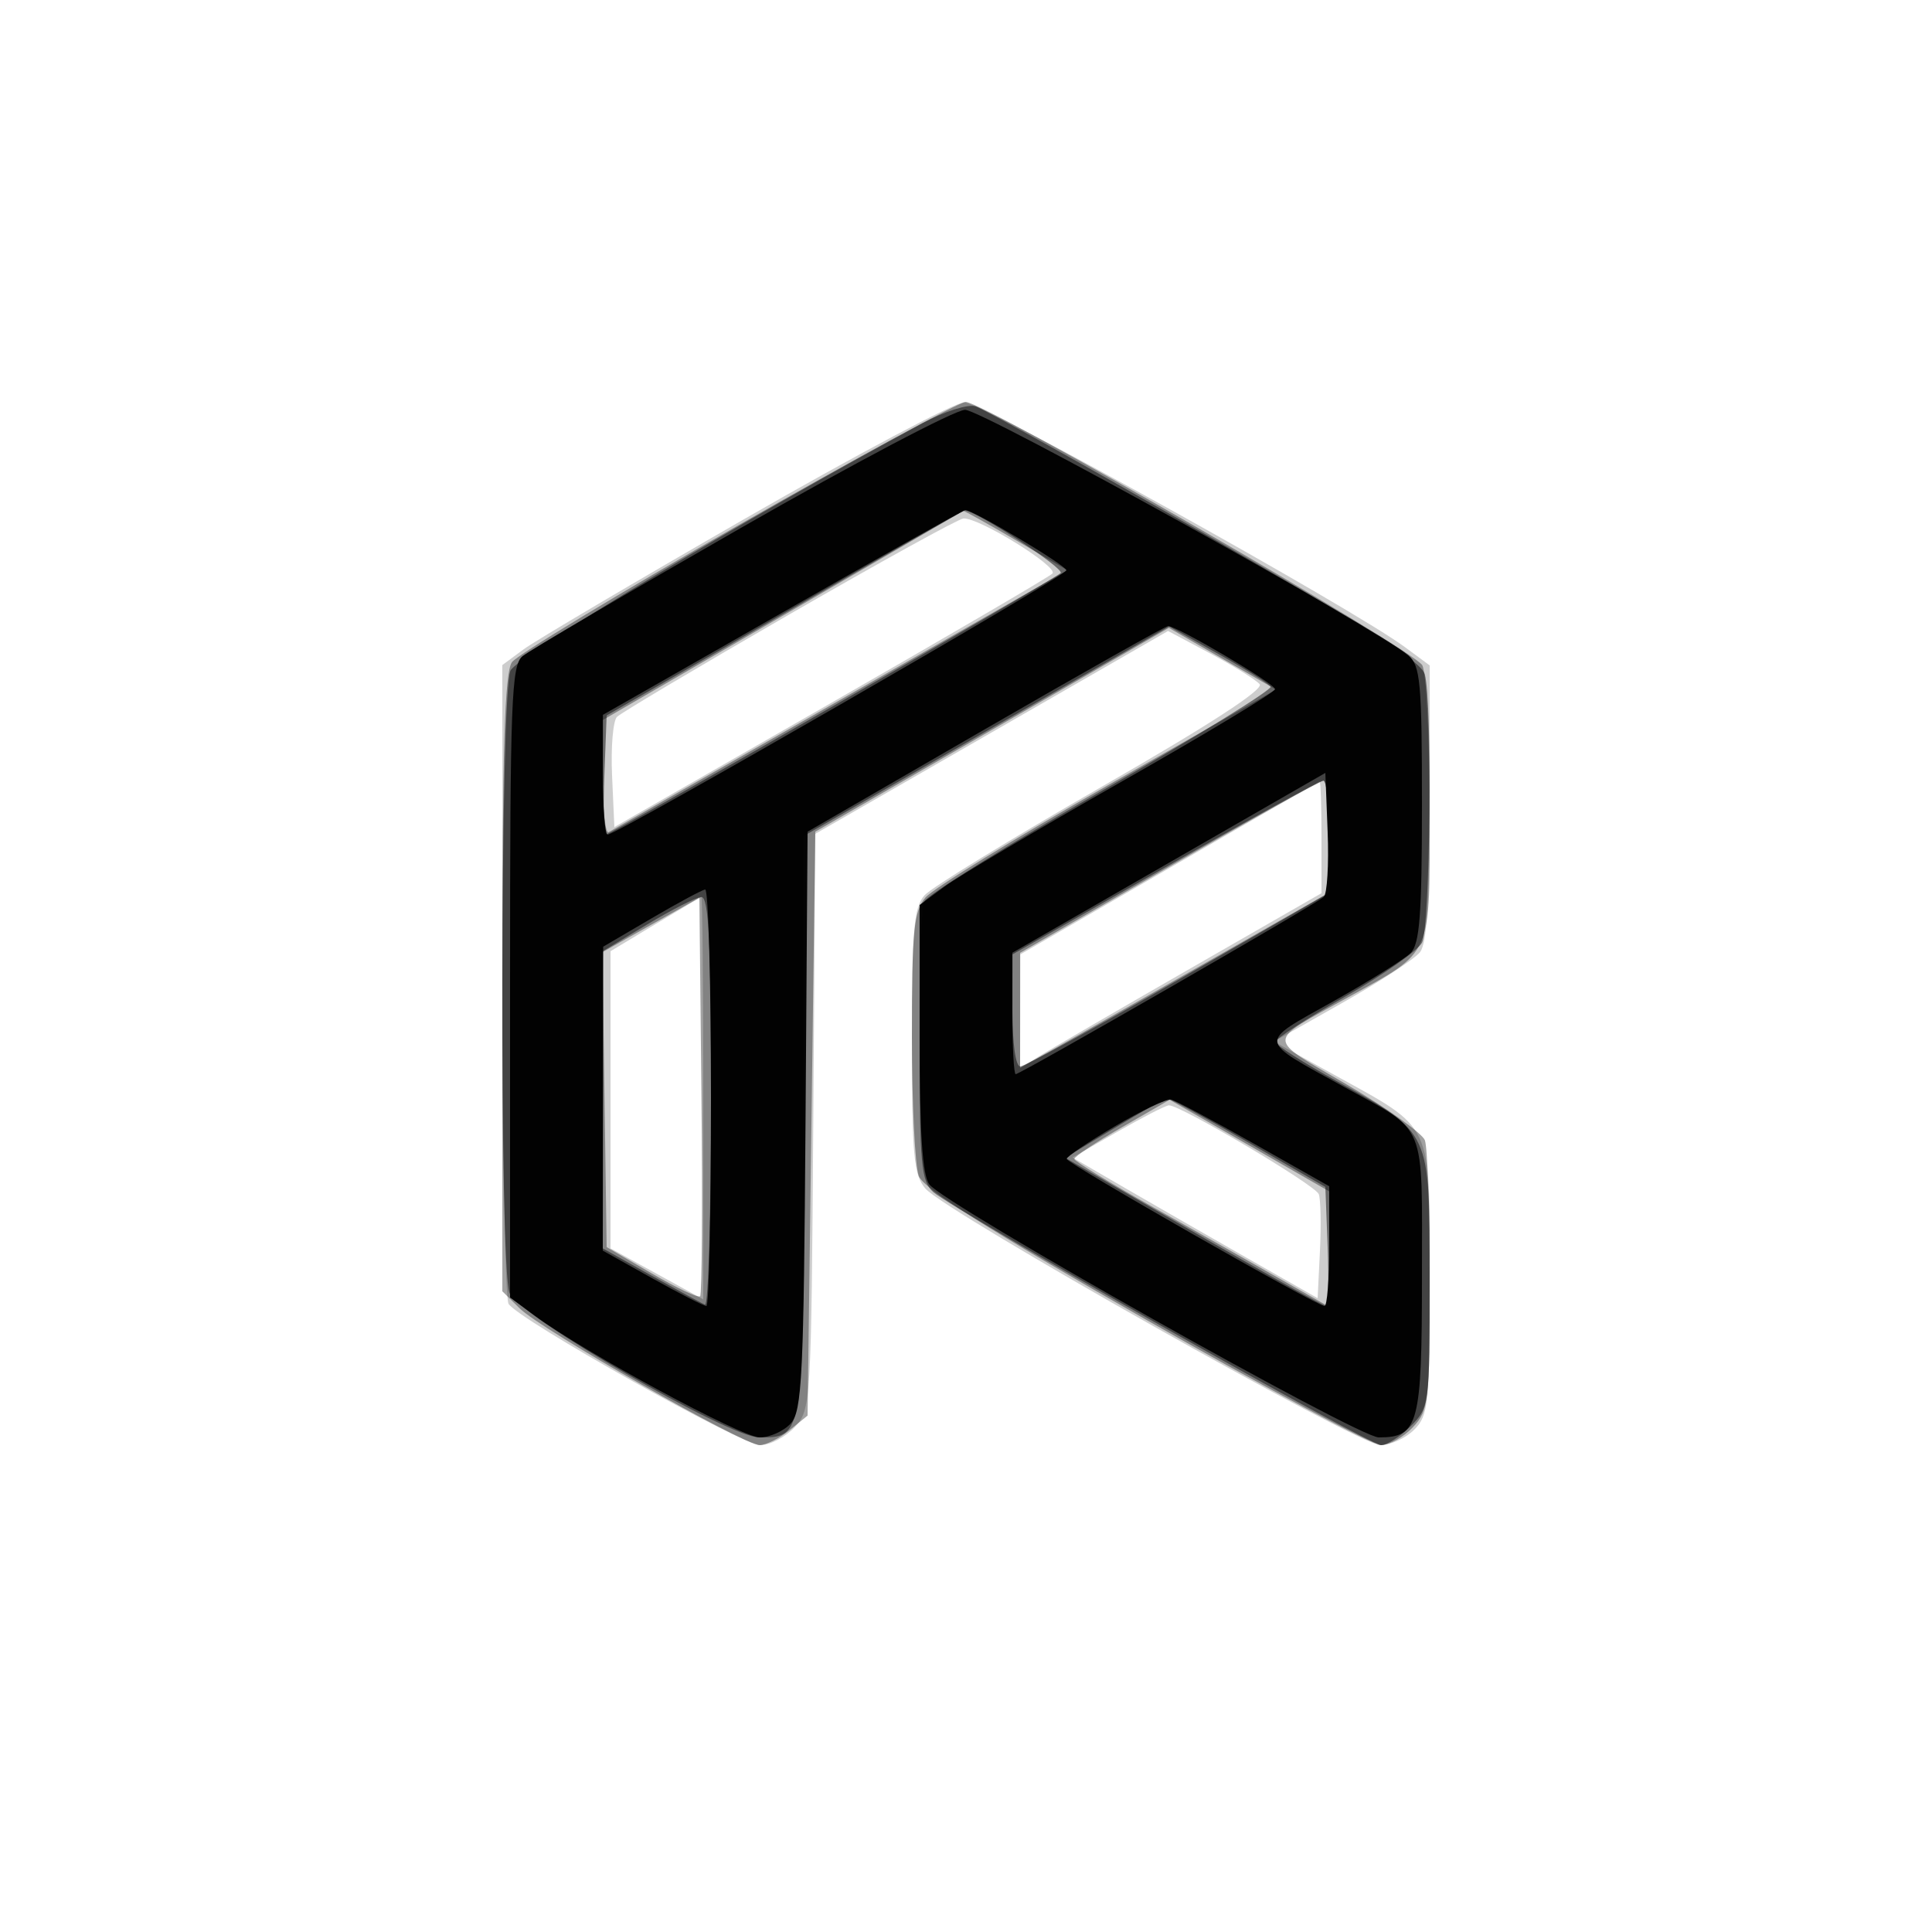 <svg xmlns="http://www.w3.org/2000/svg" width="250" height="250" version="1.1" fill="#000000"><path fill-opacity=".196" d="M 96.505 67.052 C 82.208 75.266, 69.270 82.903, 67.755 84.023 L 65 86.060 65.015 126.780 C 65.024 149.176, 65.379 168.048, 65.805 168.719 C 67.127 170.799, 96.008 187, 98.395 187 C 99.636 187, 101.624 185.964, 102.813 184.699 C 104.939 182.436, 104.980 181.773, 105.238 145.148 L 105.500 107.899 128.323 94.774 L 151.145 81.649 156.629 84.574 C 159.645 86.183, 162.511 87.965, 162.999 88.533 C 163.575 89.205, 156.432 93.844, 142.600 101.781 C 130.893 108.499, 120.569 114.819, 119.657 115.826 C 118.251 117.381, 118 120.237, 118 134.718 C 118 149.527, 118.231 152.046, 119.750 153.806 C 122.372 156.843, 175.845 187, 178.609 187 C 179.924 187, 181.900 186.100, 183 185 C 184.848 183.152, 185 181.667, 185 165.455 C 185 144.958, 185.591 146.223, 172.674 139.095 L 164.848 134.776 173.674 129.787 C 178.528 127.044, 183.063 124.083, 183.750 123.208 C 184.643 122.072, 185 116.551, 185 103.860 L 185 86.102 181.750 83.704 C 174.890 78.642, 126.920 52.003, 124.767 52.059 C 123.520 52.092, 110.802 58.839, 96.505 67.052 M 102.137 79.506 C 90.388 86.282, 80.353 92.247, 79.838 92.762 C 79.323 93.277, 79.036 96.695, 79.201 100.359 L 79.500 107.019 107.436 91.023 C 122.801 82.225, 135.736 74.664, 136.180 74.220 C 137.034 73.366, 126.638 66.934, 124.660 67.093 C 124.022 67.144, 113.887 72.730, 102.137 79.506 M 151.265 112.362 L 132.030 123.500 132.015 130.865 L 132 138.230 134.250 136.806 C 135.488 136.023, 144.262 130.927, 153.750 125.480 L 171 115.578 171 108.289 C 171 104.280, 170.887 101.050, 170.750 101.112 C 170.613 101.173, 161.844 106.236, 151.265 112.362 M 84.750 119.623 L 79 123.089 79 142.314 L 79 161.538 85 164.837 L 91 168.135 91 142.068 C 91 127.730, 90.888 116.035, 90.750 116.079 C 90.612 116.122, 87.912 117.717, 84.750 119.623 M 144.640 146.422 L 138.780 149.783 145.640 153.763 C 149.413 155.951, 156.550 160.047, 161.500 162.863 L 170.500 167.984 170.801 161.847 C 170.967 158.472, 170.898 155.176, 170.647 154.522 C 170.193 153.339, 152.702 142.973, 151.258 143.030 C 150.841 143.047, 147.863 144.573, 144.640 146.422" stroke="none" fill="#000000" fill-rule="evenodd"/><path fill-opacity=".366" d="M 95.500 67.991 C 80.100 76.781, 66.938 84.739, 66.250 85.677 C 65.299 86.974, 65 96.929, 65 127.237 L 65 167.091 67.250 169.309 C 70.049 172.068, 96.242 187, 98.283 187 C 99.106 187, 100.841 186.140, 102.139 185.089 L 104.500 183.178 105 145.399 L 105.500 107.620 128.373 94.432 L 151.247 81.244 158.178 85.240 L 165.110 89.236 143.305 101.649 C 131.312 108.475, 120.713 114.997, 119.750 116.141 C 118.245 117.931, 118 120.434, 118 134.046 C 118 142.749, 118.401 150.912, 118.891 152.185 C 119.526 153.834, 127.978 159.176, 148.267 170.750 C 163.934 179.688, 177.630 187, 178.702 187 C 179.774 187, 181.630 185.958, 182.826 184.686 C 184.878 182.501, 185 181.439, 185 165.767 C 185 156.635, 184.720 148.434, 184.378 147.543 C 184.036 146.651, 179.502 143.418, 174.302 140.358 C 163.667 134.099, 163.651 135.025, 174.500 129.018 C 185.527 122.912, 185 124.131, 185 104.760 C 185 95.470, 184.570 87.064, 184.043 86.081 C 182.989 84.111, 127.311 51.997, 124.964 52.005 C 124.159 52.008, 110.900 59.202, 95.500 67.991 M 101.250 79.697 L 78 93.170 78 100.644 C 78 104.755, 78.338 107.922, 78.750 107.683 C 79.162 107.444, 92.686 99.719, 108.802 90.518 L 138.104 73.787 131.441 69.894 C 127.777 67.752, 124.716 66.050, 124.639 66.112 C 124.563 66.174, 114.037 72.287, 101.250 79.697 M 151.250 112.179 L 132 123.299 132 130.735 L 132 138.171 136.398 135.713 C 138.817 134.361, 147.813 129.260, 156.389 124.377 L 171.981 115.500 171.990 108.250 C 171.996 104.263, 171.662 101.013, 171.250 101.029 C 170.838 101.045, 161.838 106.063, 151.250 112.179 M 84.229 119.683 L 77.958 123.206 78.229 142.289 L 78.500 161.371 84.327 164.775 C 87.532 166.647, 90.352 167.981, 90.594 167.739 C 90.836 167.497, 90.914 155.793, 90.767 141.730 L 90.500 116.160 84.229 119.683 M 145.174 145.873 C 141.778 147.830, 139.008 149.672, 139.017 149.966 C 139.026 150.260, 143.639 153.083, 149.267 156.241 C 154.895 159.398, 162.313 163.587, 165.750 165.549 L 172 169.116 172 161.640 L 172 154.164 161.674 148.239 L 151.348 142.314 145.174 145.873" stroke="none" fill="#000000" fill-rule="evenodd"/><path fill-opacity=".485" d="M 119.379 54.758 C 96.197 67.237, 66.956 84.800, 66.050 86.790 C 64.727 89.692, 64.607 163.835, 65.919 167.286 C 67.043 170.243, 94.262 186, 98.246 186 C 104.043 186, 104 186.302, 104 145.517 L 104 108.176 127.642 94.618 L 151.283 81.060 157.633 84.611 C 161.125 86.564, 164.176 88.475, 164.412 88.858 C 164.649 89.241, 154.783 95.329, 142.487 102.386 C 130.191 109.443, 119.876 115.880, 119.565 116.690 C 119.254 117.501, 119 125.932, 119 135.427 C 119 150.612, 119.211 152.876, 120.750 154.236 C 123.487 156.654, 177.176 187, 178.716 187 C 179.472 187, 181.195 185.895, 182.545 184.545 C 184.952 182.139, 185 181.771, 185 165.680 C 185 146.214, 185.215 146.680, 173.128 139.984 C 168.675 137.518, 165.025 135.196, 165.016 134.825 C 165.007 134.454, 169.053 131.831, 174.007 128.996 C 178.961 126.161, 183.461 123.007, 184.007 121.986 C 185.070 120.001, 185.375 91, 184.372 87.260 C 183.925 85.592, 176.662 80.955, 155.893 69.080 C 140.559 60.312, 127.216 52.886, 126.243 52.577 C 125.266 52.267, 122.190 53.244, 119.379 54.758 M 101.500 79.346 L 78.500 92.579 78.208 100.289 C 78.047 104.530, 78.125 108, 78.381 108 C 79.039 108, 136.341 75.051, 137.242 74.155 C 137.828 73.571, 125.939 65.837, 124.794 66.056 C 124.632 66.088, 114.150 72.068, 101.500 79.346 M 150.758 112.256 L 131.016 123.500 131.008 130.750 C 131.003 134.996, 131.421 138, 132.016 138 C 132.574 138, 141.799 132.943, 152.516 126.762 L 172 115.524 172 108.262 C 172 104.268, 171.662 101.003, 171.250 101.006 C 170.838 101.010, 161.616 106.072, 150.758 112.256 M 83.750 119.623 L 78 123.089 78 142.314 L 78 161.538 84.232 165.019 C 87.659 166.934, 90.809 168.650, 91.232 168.833 C 91.654 169.017, 92 157.204, 92 142.583 C 92 121.941, 91.721 116.018, 90.750 116.079 C 90.063 116.122, 86.912 117.717, 83.750 119.623 M 144.165 146.002 L 137.831 149.813 144.665 153.768 C 162.294 163.969, 171.197 169, 171.621 169 C 171.876 169, 171.953 165.532, 171.792 161.294 L 171.500 153.588 161.500 147.817 C 156 144.644, 151.275 142.079, 151 142.119 C 150.725 142.159, 147.649 143.906, 144.165 146.002" stroke="none" fill="#000000" fill-rule="evenodd"/><path fill-opacity=".97" d="M 95.851 68.324 C 81.195 76.718, 68.482 84.185, 67.601 84.916 C 66.181 86.095, 66 90.852, 66 127.072 L 66 167.898 69.250 170.293 C 75.667 175.021, 95.980 186, 98.311 186 C 99.619 186, 101.429 185.183, 102.333 184.185 C 103.784 182.581, 104.006 178.019, 104.238 144.995 L 104.500 107.621 127.500 94.331 C 140.150 87.022, 150.790 81.032, 151.145 81.021 C 152.271 80.984, 164.981 88.470, 164.991 89.176 C 164.996 89.547, 156.113 94.903, 145.250 101.077 C 134.387 107.251, 124.037 113.382, 122.250 114.702 L 119 117.102 119 134.360 C 119 146.624, 119.362 152.093, 120.250 153.259 C 122.265 155.906, 175.723 186, 178.409 186 C 183.567 186, 184 184.380, 184 165.084 C 184 144.818, 184.739 146.621, 174 140.688 C 162.593 134.387, 162.690 135.093, 172.482 129.597 C 177.219 126.938, 181.748 124.109, 182.547 123.310 C 183.709 122.149, 184 118.292, 184 104.084 C 184 88.394, 183.795 86.134, 182.250 84.810 C 178.185 81.327, 127.052 53.003, 124.879 53.030 C 123.570 53.047, 110.508 59.929, 95.851 68.324 M 101.259 79.255 L 78.017 92.500 78.009 100.250 C 78.004 104.513, 78.281 108, 78.623 108 C 79.820 108, 137.978 74.494, 137.989 73.799 C 137.999 73.179, 125.931 65.992, 124.904 66.005 C 124.682 66.008, 114.041 71.971, 101.259 79.255 M 151.250 111.648 L 131 123.282 131 131.141 C 131 135.463, 131.193 139, 131.429 139 C 132.039 139, 170.333 116.962, 171.295 116.058 C 171.732 115.647, 171.957 111.869, 171.795 107.662 L 171.500 100.014 151.250 111.648 M 84.277 118.852 L 78.053 122.500 78.027 142.164 L 78 161.828 84.412 165.414 C 87.939 167.386, 91.089 169, 91.412 169 C 91.736 169, 92 156.850, 92 142 C 92 127.150, 91.662 115.046, 91.250 115.102 C 90.838 115.158, 87.700 116.846, 84.277 118.852 M 144.250 145.751 C 140.813 147.775, 138.013 149.672, 138.029 149.966 C 138.060 150.549, 170.402 169, 171.393 169 C 171.727 169, 172 165.512, 172 161.250 L 171.999 153.500 162.282 148 C 156.938 144.975, 152.100 142.403, 151.533 142.285 C 150.965 142.167, 147.688 143.727, 144.250 145.751" stroke="none" fill="#000000" fill-rule="evenodd"/></svg>